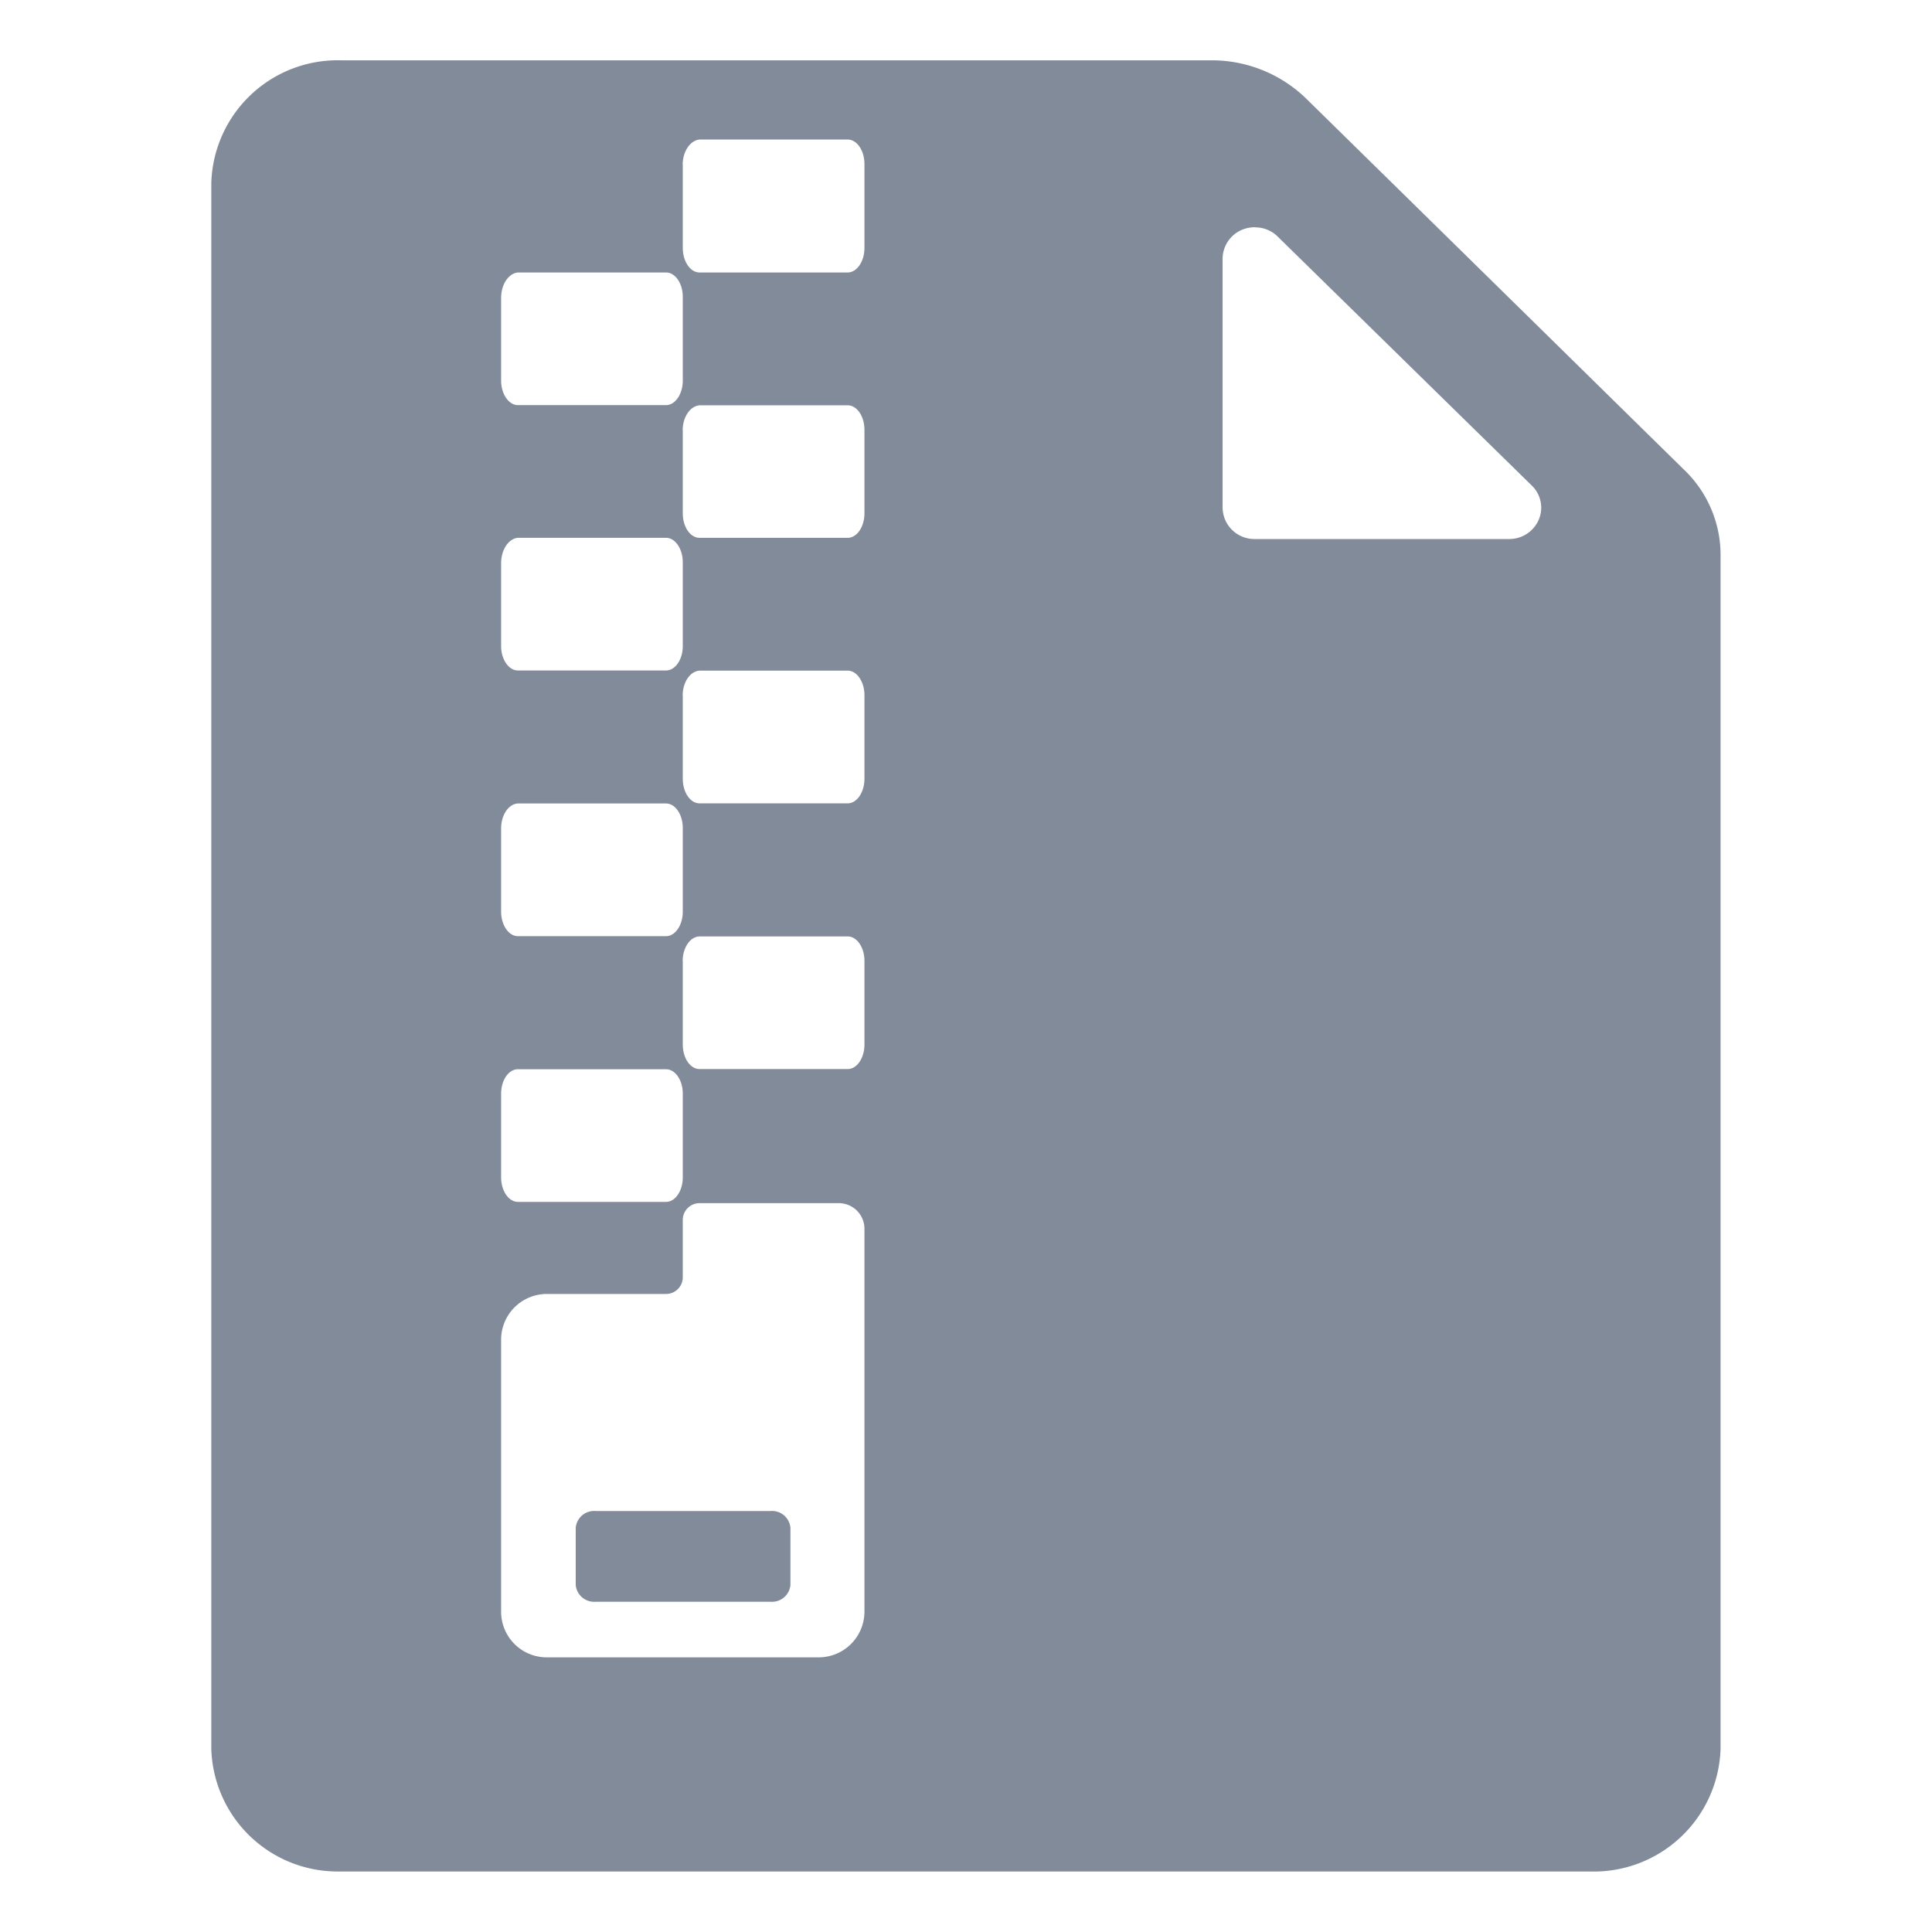 <svg xmlns="http://www.w3.org/2000/svg" width="32" height="32" viewBox="0 0 32 32">
    <path data-name="합치기 166" d="M6305.5 2802.976v-25.946a2.094 2.094 0 0 1 2.154-2.029h14.424a2.244 2.244 0 0 1 1.546.624l2.745 2.695 3.521 3.459a1.954 1.954 0 0 1 .608 1.4v19.789a2.1 2.1 0 0 1-2.156 2.032h-20.752a2.094 2.094 0 0 1-2.09-2.024zm4.8-6.785v4.507a.756.756 0 0 0 .753.755h4.51a.758.758 0 0 0 .755-.755v-6.344a.425.425 0 0 0-.424-.424h-2.307a.278.278 0 0 0-.278.278v.948a.277.277 0 0 1-.278.278h-1.975a.758.758 0 0 0-.756.757zm0-4.074v1.385c0 .226.126.407.278.407h2.453c.154 0 .278-.181.278-.407v-1.385c0-.224-.124-.405-.278-.405h-2.453c-.154 0-.278.181-.278.405zm3.009-2.2v1.385c0 .226.124.407.278.407h2.453c.153 0 .278-.181.278-.407v-1.385c0-.224-.125-.405-.278-.405h-2.453c-.156.003-.28.188-.28.408zm-3.009-2.2v1.384c0 .224.126.407.278.407h2.453c.154 0 .278-.183.278-.407v-1.384c0-.224-.124-.407-.278-.407h-2.453c-.154.008-.278.19-.278.414zm3.009-2.2v1.384c0 .224.124.407.278.407h2.453c.153 0 .278-.183.278-.407v-1.384c0-.224-.125-.407-.278-.407h-2.453c-.156.01-.28.19-.28.417zm-3.009-2.2v1.385c0 .224.126.405.278.405h2.453c.154 0 .278-.181.278-.405v-1.385c0-.224-.124-.407-.278-.407h-2.453c-.154.013-.278.196-.278.42zm12.484-5.551a.545.545 0 0 0-.208.04.525.525 0 0 0-.326.477v4.129a.526.526 0 0 0 .527.518H6327a.53.53 0 0 0 .486-.319.508.508 0 0 0-.114-.566l-4.217-4.132a.525.525 0 0 0-.362-.145zm-9.475 3.354v1.385c0 .224.124.405.278.405h2.453c.153 0 .278-.181.278-.405v-1.385c0-.224-.125-.405-.278-.405h-2.453c-.156.013-.28.194-.28.418zm-3.009-2.2v1.385c0 .224.126.407.278.407h2.453c.154 0 .278-.183.278-.407v-1.385c0-.224-.124-.405-.278-.405h-2.453c-.154.015-.278.196-.278.421zm3.009-2.2v1.388c0 .224.124.407.278.407h2.453c.153 0 .278-.183.278-.407v-1.388c0-.226-.125-.407-.278-.407h-2.453c-.156.015-.28.197-.28.422zm-1.444 23.812a.306.306 0 0 1-.329-.278v-.947a.306.306 0 0 1 .329-.278h2.9a.305.305 0 0 1 .327.278v.947a.305.305 0 0 1-.327.278z" transform="translate(-6302 -2774.002)" style="fill:#828b9a;stroke:transparent;stroke-miterlimit:10"/>
</svg>
